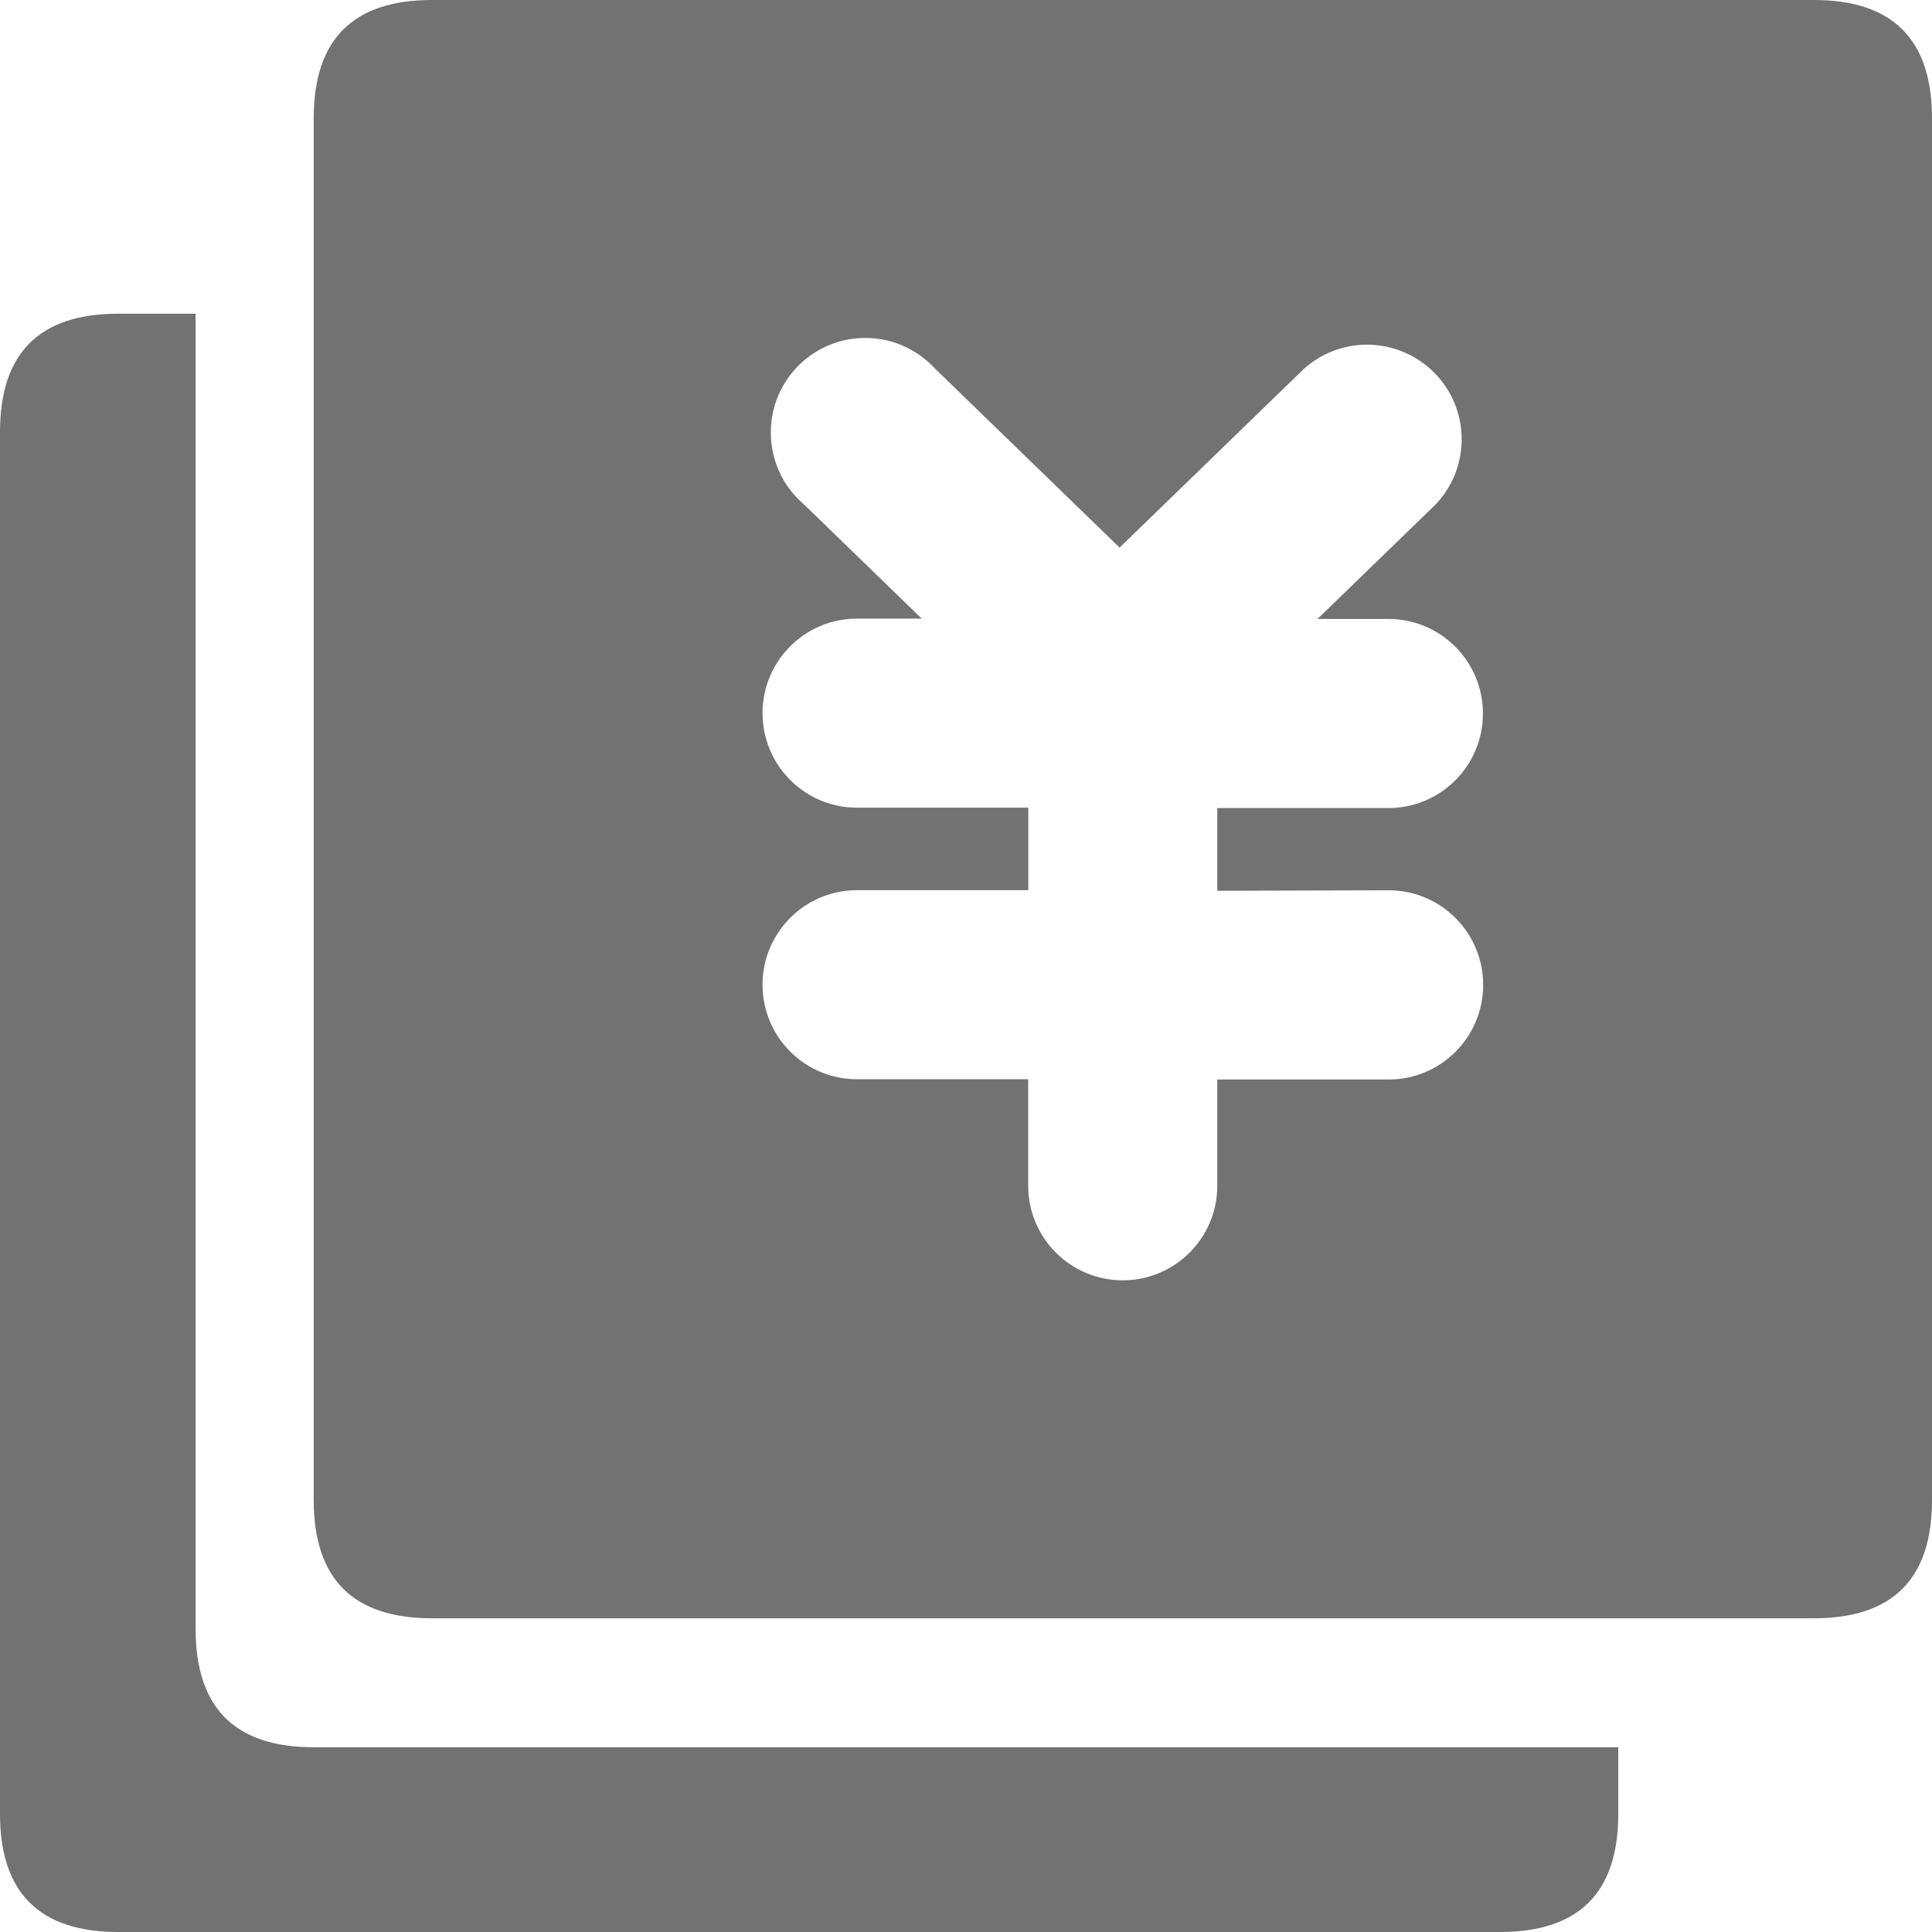 <?xml version="1.0" encoding="UTF-8"?>
<svg width="16px" height="16px" viewBox="0 0 16 16" version="1.1" xmlns="http://www.w3.org/2000/svg" xmlns:xlink="http://www.w3.org/1999/xlink">
    <title>交易对账</title>
    <g id="平台icon231127" stroke="none" stroke-width="1" fill="none" fill-rule="evenodd">
        <g id="平台icon231128" transform="translate(-184, -184)">
            <g id="交易对账" transform="translate(184, 184)">
                <rect id="_mockplus_fix_" x="0" y="0" width="16" height="16"></rect>
                <path d="M2.598,14.47 C1.946,14.47 1.62,14.144 1.62,13.491 L1.62,2.598 L0.979,2.598 C0.326,2.598 0,2.924 0,3.577 L0,15.021 C0,15.674 0.326,16 0.979,16 L12.423,16 C13.076,16 13.402,15.674 13.402,15.021 L13.402,14.47 L2.598,14.47 Z" id="Fill-1" fill="#727272"></path>
                <path d="M11.5,8.94 L10.081,8.94 L10.081,9.82 C10.081,10.253 9.73,10.603 9.298,10.603 C8.866,10.603 8.515,10.253 8.515,9.82 L8.515,8.938 L7.098,8.938 C6.665,8.938 6.315,8.588 6.315,8.155 C6.315,7.723 6.665,7.372 7.098,7.372 L8.516,7.372 L8.516,6.689 L7.098,6.689 C6.665,6.689 6.315,6.338 6.315,5.905 C6.315,5.473 6.666,5.123 7.098,5.123 L7.633,5.123 L6.66,4.179 C6.33,3.899 6.29,3.405 6.569,3.075 C6.849,2.745 7.343,2.705 7.673,2.985 C7.7,3.007 7.725,3.032 7.749,3.058 L9.272,4.535 L10.795,3.058 C11.115,2.767 11.61,2.791 11.901,3.111 C12.179,3.416 12.172,3.885 11.885,4.182 L10.911,5.126 L11.498,5.126 C11.931,5.126 12.281,5.477 12.281,5.909 C12.281,6.342 11.93,6.692 11.498,6.692 L10.081,6.692 L10.081,7.377 L11.5,7.373 C11.933,7.373 12.283,7.724 12.283,8.156 C12.283,8.589 11.933,8.94 11.5,8.94 M15.021,0 L3.577,0 C2.924,0 2.598,0.326 2.598,0.979 L2.598,12.423 C2.598,13.076 2.924,13.402 3.577,13.402 L15.021,13.402 C15.674,13.402 16,13.076 16,12.423 L16,0.979 C16,0.326 15.674,0 15.021,0" id="Fill-3" fill="#727272"></path>
            </g>
        </g>
    </g>
</svg>